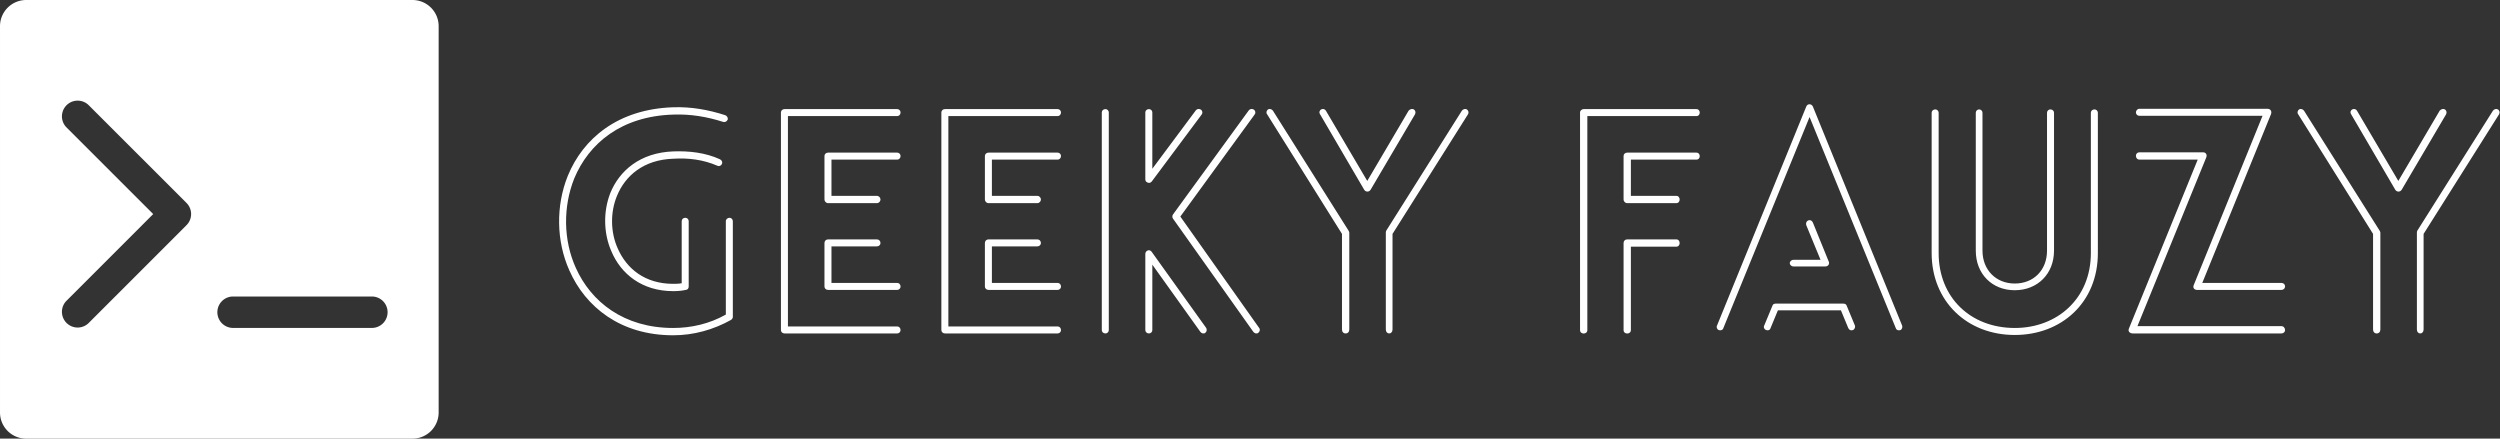 <svg xmlns="http://www.w3.org/2000/svg" xmlns:xlink="http://www.w3.org/1999/xlink" version="1.1" viewBox="0 0 320.28 56.187"><rect x="0" y="0" width="320.28" height="56.187" fill="#333333" stroke="none"/><g id="SvgjsG2019" rel="mainfill" name="main_text" xmlns:name="mainText_mainfill" fill="#ffffff" transform="translate(69.783,3.29)"><path d="M23.205 37.011 l0 -11.973 c0 -0.234 0.234 -0.429 0.468 -0.429 s0.429 0.195 0.429 0.429 l0 12.207 c0.039 0.156 -0.078 0.312 -0.195 0.429 c-2.301 1.287 -4.836 1.989 -7.449 1.989 c-6.747 0 -11.232 -3.627 -13.299 -8.307 c-1.677 -3.744 -1.755 -8.268 -0.195 -12.129 c1.95 -4.758 6.396 -8.541 13.494 -8.775 c2.301 -0.078 4.485 0.312 6.669 1.014 c0.234 0.078 0.39 0.351 0.312 0.585 c-0.117 0.234 -0.351 0.351 -0.585 0.273 c-2.067 -0.663 -4.173 -1.014 -6.357 -0.936 c-6.708 0.195 -10.842 3.705 -12.714 8.19 c-1.443 3.627 -1.404 7.878 0.195 11.427 c1.95 4.368 6.162 7.722 12.48 7.722 c2.34 0 4.68 -0.546 6.747 -1.716 l0 0 z M22.464 17.121 c0.234 0.117 0.351 0.39 0.234 0.585 c-0.078 0.234 -0.351 0.351 -0.585 0.234 c-1.794 -0.78 -3.705 -1.014 -5.616 -0.897 c-3.822 0.117 -6.201 2.184 -7.254 4.797 c-0.858 2.106 -0.819 4.641 0.117 6.708 c1.131 2.574 3.471 4.524 7.098 4.524 c0.351 0 0.702 0 1.092 -0.078 l0 -7.956 c0 -0.234 0.195 -0.429 0.468 -0.429 c0.234 0 0.429 0.195 0.429 0.429 l0 8.385 c0 0.234 -0.156 0.429 -0.39 0.429 c-0.507 0.117 -1.053 0.156 -1.599 0.156 c-4.017 0 -6.708 -2.223 -7.917 -5.109 c-1.014 -2.301 -1.053 -5.07 -0.156 -7.41 c1.17 -2.925 3.861 -5.226 8.073 -5.382 c2.028 -0.078 4.134 0.156 6.006 1.014 l0 0 z M42.549 27.378 c0.273 0 0.468 0.195 0.468 0.468 c0 0.234 -0.195 0.429 -0.468 0.429 l-5.811 0 l0 4.68 l8.424 0 c0.234 0 0.429 0.195 0.429 0.468 c0 0.234 -0.195 0.429 -0.429 0.429 l-8.853 0 c-0.273 0 -0.468 -0.195 -0.468 -0.429 l0 -5.577 c0 -0.273 0.195 -0.468 0.468 -0.468 l6.24 0 l0 0 z M45.162 16.263 c0.234 0 0.429 0.195 0.429 0.429 c0 0.273 -0.195 0.468 -0.429 0.468 l-8.424 0 l0 4.641 l5.811 0 c0.273 0 0.468 0.234 0.468 0.468 s-0.195 0.468 -0.468 0.468 l-6.24 0 c-0.273 0 -0.468 -0.234 -0.468 -0.468 l0 -5.577 c0 -0.234 0.195 -0.429 0.468 -0.429 l8.853 0 l0 0 z M45.162 38.532 c0.234 0 0.429 0.195 0.429 0.468 c0 0.234 -0.195 0.429 -0.429 0.429 l-14.43 0 c-0.273 0 -0.468 -0.195 -0.468 -0.429 l0 -27.885 c0 -0.234 0.195 -0.429 0.468 -0.429 l14.43 0 c0.234 0 0.429 0.195 0.429 0.429 c0 0.273 -0.195 0.468 -0.429 0.468 l-14.001 0 l0 26.949 l14.001 0 l0 0 z M63.102 27.378 c0.273 0 0.468 0.195 0.468 0.468 c0 0.234 -0.195 0.429 -0.468 0.429 l-5.811 0 l0 4.68 l8.424 0 c0.234 0 0.429 0.195 0.429 0.468 c0 0.234 -0.195 0.429 -0.429 0.429 l-8.853 0 c-0.273 0 -0.468 -0.195 -0.468 -0.429 l0 -5.577 c0 -0.273 0.195 -0.468 0.468 -0.468 l6.24 0 l0 0 z M65.715 16.263 c0.234 0 0.429 0.195 0.429 0.429 c0 0.273 -0.195 0.468 -0.429 0.468 l-8.424 0 l0 4.641 l5.811 0 c0.273 0 0.468 0.234 0.468 0.468 s-0.195 0.468 -0.468 0.468 l-6.24 0 c-0.273 0 -0.468 -0.234 -0.468 -0.468 l0 -5.577 c0 -0.234 0.195 -0.429 0.468 -0.429 l8.853 0 l0 0 z M65.715 38.532 c0.234 0 0.429 0.195 0.429 0.468 c0 0.234 -0.195 0.429 -0.429 0.429 l-14.43 0 c-0.273 0 -0.468 -0.195 -0.468 -0.429 l0 -27.885 c0 -0.234 0.195 -0.429 0.468 -0.429 l14.43 0 c0.234 0 0.429 0.195 0.429 0.429 c0 0.273 -0.195 0.468 -0.429 0.468 l-14.001 0 l0 26.949 l14.001 0 l0 0 z M72.267 39 c0 0.234 -0.195 0.429 -0.429 0.429 c-0.273 0 -0.468 -0.195 -0.468 -0.429 l0 -27.885 c0 -0.234 0.195 -0.429 0.468 -0.429 c0.234 0 0.429 0.195 0.429 0.429 l0 27.885 l0 0 z M83.421 10.842 c0.156 -0.195 0.429 -0.234 0.663 -0.078 c0.195 0.156 0.234 0.429 0.078 0.624 l-6.396 8.58 c-0.156 0.195 -0.429 0.234 -0.624 0.078 c-0.156 -0.078 -0.195 -0.234 -0.195 -0.39 l0 -8.541 c0 -0.234 0.195 -0.429 0.468 -0.429 c0.234 0 0.429 0.195 0.429 0.429 l0 7.215 l5.577 -7.488 l0 0 z M84.747 38.727 c0.117 0.195 0.078 0.468 -0.117 0.624 s-0.468 0.078 -0.624 -0.117 l-6.162 -8.619 l0 8.385 c0 0.234 -0.195 0.429 -0.429 0.429 c-0.273 0 -0.468 -0.195 -0.468 -0.429 l0 -9.75 c0 -0.156 0.078 -0.312 0.195 -0.39 c0.195 -0.156 0.468 -0.117 0.624 0.117 l6.981 9.75 l0 0 z M90.207 10.842 c0.156 -0.195 0.429 -0.234 0.663 -0.078 c0.195 0.156 0.234 0.429 0.078 0.624 l-9.516 13.065 l10.101 14.274 c0.156 0.195 0.078 0.468 -0.117 0.624 s-0.468 0.078 -0.624 -0.117 l-10.296 -14.508 l0 0 c-0.117 -0.156 -0.117 -0.39 0 -0.546 l9.711 -13.338 l0 0 z M99.333 11.349 c-0.156 -0.234 -0.078 -0.507 0.156 -0.624 c0.195 -0.117 0.468 -0.039 0.585 0.156 l5.304 9.009 l5.304 -9.009 c0.195 -0.195 0.429 -0.273 0.663 -0.156 c0.195 0.117 0.273 0.39 0.156 0.624 l-5.694 9.672 c-0.195 0.312 -0.624 0.312 -0.819 0 l-5.655 -9.672 l0 0 z M117.507 10.881 c0.156 -0.195 0.429 -0.273 0.624 -0.156 c0.234 0.156 0.273 0.429 0.156 0.624 l-9.672 15.327 l0 12.246 c0 0.312 -0.195 0.507 -0.429 0.507 s-0.429 -0.195 -0.429 -0.507 l0 -12.363 c0 -0.078 0 -0.156 0.039 -0.273 l9.711 -15.405 l0 0 z M103.077 38.922 c0 0.312 -0.195 0.507 -0.468 0.507 s-0.468 -0.195 -0.468 -0.507 l0 -12.246 l-9.594 -15.327 c-0.156 -0.195 -0.078 -0.468 0.117 -0.624 c0.195 -0.117 0.468 -0.039 0.624 0.156 l9.711 15.405 c0.039 0.078 0.078 0.156 0.078 0.234 l0 12.402 l0 0 z  M144.963 27.378 c0.585 0 0.585 0.936 0 0.936 l-5.811 0 l0 10.686 c0 0.585 -0.936 0.585 -0.936 0 l0 -11.154 c0 -0.273 0.195 -0.468 0.468 -0.468 l6.279 0 l0 0 z M147.537 16.263 c0.585 0 0.585 0.897 0 0.897 l-8.385 0 l0 4.641 l5.811 0 c0.585 0 0.585 0.936 0 0.936 l-6.279 0 c-0.273 0 -0.468 -0.234 -0.468 -0.468 l0 -5.577 c0 -0.234 0.195 -0.429 0.468 -0.429 l8.853 0 l0 0 z M133.575 39 c0 0.585 -0.936 0.585 -0.936 0 l0 -27.885 c0 -0.234 0.234 -0.429 0.468 -0.429 l14.43 0 c0.585 0 0.585 0.897 0 0.897 l-13.962 0 l0 27.417 l0 0 z M159.978 30.849 c-0.234 0 -0.468 -0.195 -0.468 -0.429 s0.234 -0.429 0.468 -0.429 l3.471 0 l-1.833 -4.446 c-0.078 -0.234 0.039 -0.507 0.234 -0.585 c0.273 -0.117 0.507 0 0.624 0.273 l2.028 4.992 c0.039 0.078 0.039 0.117 0.039 0.195 c0 0.234 -0.195 0.429 -0.468 0.429 l-4.095 0 l0 0 z M157.053 38.727 c-0.078 0.273 -0.312 0.351 -0.546 0.273 c-0.273 -0.078 -0.39 -0.39 -0.273 -0.585 l1.053 -2.535 c0.039 -0.195 0.234 -0.273 0.429 -0.273 l8.658 0 c0.234 0 0.39 0.117 0.429 0.273 l1.053 2.535 c0.078 0.195 -0.039 0.507 -0.273 0.585 s-0.468 0 -0.585 -0.273 l-0.936 -2.262 l-8.073 0 l-0.936 2.262 l0 0 z M151.008 38.727 c-0.078 0.273 -0.351 0.351 -0.585 0.273 s-0.351 -0.39 -0.234 -0.585 l11.427 -28.041 c0.156 -0.429 0.702 -0.39 0.858 0 l11.427 28.041 c0.078 0.195 0 0.507 -0.234 0.585 s-0.507 0 -0.585 -0.273 l-11.037 -27.027 l-11.037 27.027 l0 0 z M183.339 28.821 l0 -17.667 c0 -0.234 0.195 -0.429 0.429 -0.429 s0.429 0.195 0.429 0.429 l0 17.667 c0 2.457 1.716 4.212 4.134 4.212 c2.457 0 4.134 -1.755 4.134 -4.212 l0 -17.667 c0 -0.234 0.195 -0.429 0.429 -0.429 c0.273 0 0.468 0.195 0.468 0.429 l0 17.667 c0 2.964 -2.106 5.07 -5.031 5.07 s-4.992 -2.106 -4.992 -5.07 l0 0 z M198.081 11.154 c0 -0.234 0.195 -0.429 0.468 -0.429 c0.234 0 0.429 0.195 0.429 0.429 l0 17.979 c0 6.357 -4.68 10.491 -10.647 10.491 c-6.123 0 -10.647 -4.329 -10.647 -10.491 l0 -17.979 c0 -0.234 0.195 -0.429 0.468 -0.429 c0.234 0 0.429 0.195 0.429 0.429 l0 17.979 c0 5.694 4.095 9.594 9.75 9.594 c5.421 0 9.75 -3.744 9.75 -9.594 l0 -17.979 l0 0 z M222.495 38.493 c0.273 0 0.468 0.234 0.468 0.507 c0 0.234 -0.195 0.429 -0.468 0.429 l-19.032 0 c-0.39 0 -0.663 -0.273 -0.507 -0.624 l8.814 -21.645 l-7.488 0 c-0.234 0 -0.429 -0.195 -0.429 -0.507 c0 -0.234 0.195 -0.429 0.429 -0.429 l8.19 0 c0.312 0 0.546 0.273 0.39 0.663 l-8.814 21.606 l18.447 0 l0 0 z M204.282 11.544 c-0.234 0 -0.429 -0.195 -0.429 -0.429 s0.195 -0.468 0.429 -0.468 l16.419 0 c0.39 0 0.585 0.312 0.468 0.663 l-8.814 21.645 l10.14 0 c0.273 0 0.468 0.195 0.468 0.429 c0 0.273 -0.195 0.468 -0.468 0.468 l-10.803 0 c-0.351 0 -0.585 -0.273 -0.429 -0.624 l8.814 -21.684 l-15.795 0 l0 0 z M231.426 11.349 c-0.156 -0.234 -0.078 -0.507 0.156 -0.624 c0.195 -0.117 0.468 -0.039 0.585 0.156 l5.304 9.009 l5.304 -9.009 c0.195 -0.195 0.429 -0.273 0.663 -0.156 c0.195 0.117 0.273 0.39 0.156 0.624 l-5.694 9.672 c-0.195 0.312 -0.624 0.312 -0.819 0 l-5.655 -9.672 l0 0 z M249.6 10.881 c0.156 -0.195 0.429 -0.273 0.624 -0.156 c0.234 0.156 0.273 0.429 0.156 0.624 l-9.672 15.327 l0 12.246 c0 0.312 -0.195 0.507 -0.429 0.507 s-0.429 -0.195 -0.429 -0.507 l0 -12.363 c0 -0.078 0 -0.156 0.039 -0.273 l9.711 -15.405 l0 0 z M235.17 38.922 c0 0.312 -0.195 0.507 -0.468 0.507 s-0.468 -0.195 -0.468 -0.507 l0 -12.246 l-9.594 -15.327 c-0.156 -0.195 -0.078 -0.468 0.117 -0.624 c0.195 -0.117 0.468 -0.039 0.624 0.156 l9.711 15.405 c0.039 0.078 0.078 0.156 0.078 0.234 l0 12.402 l0 0 z"></path></g><defs id="SvgjsDefs2018"></defs><g id="SvgjsG2020" rel="mainfill" name="symbol" xmlns:name="symbol_mainfill" fill="#ffffff" transform="translate(-5.703,-5.079) scale(0.671)"><title xmlns="http://www.w3.org/2000/svg">Artboard 18</title><path xmlns="http://www.w3.org/2000/svg" d="M13.5,91.32H87.25a5,5,0,0,0,5-5V12.57a5,5,0,0,0-5-5H13.5a5,5,0,0,0-5,5V86.32A5,5,0,0,0,13.5,91.32ZM53,64.18H79.5a3,3,0,0,1,0,6H53a3,3,0,0,1,0-6ZM21.13,31.83a3,3,0,0,1,4.24-4.24L44.11,46.32a3,3,0,0,1,0,4.24L25.37,69.3a3,3,0,0,1-4.24-4.24L37.75,48.44Z"></path></g></svg>
